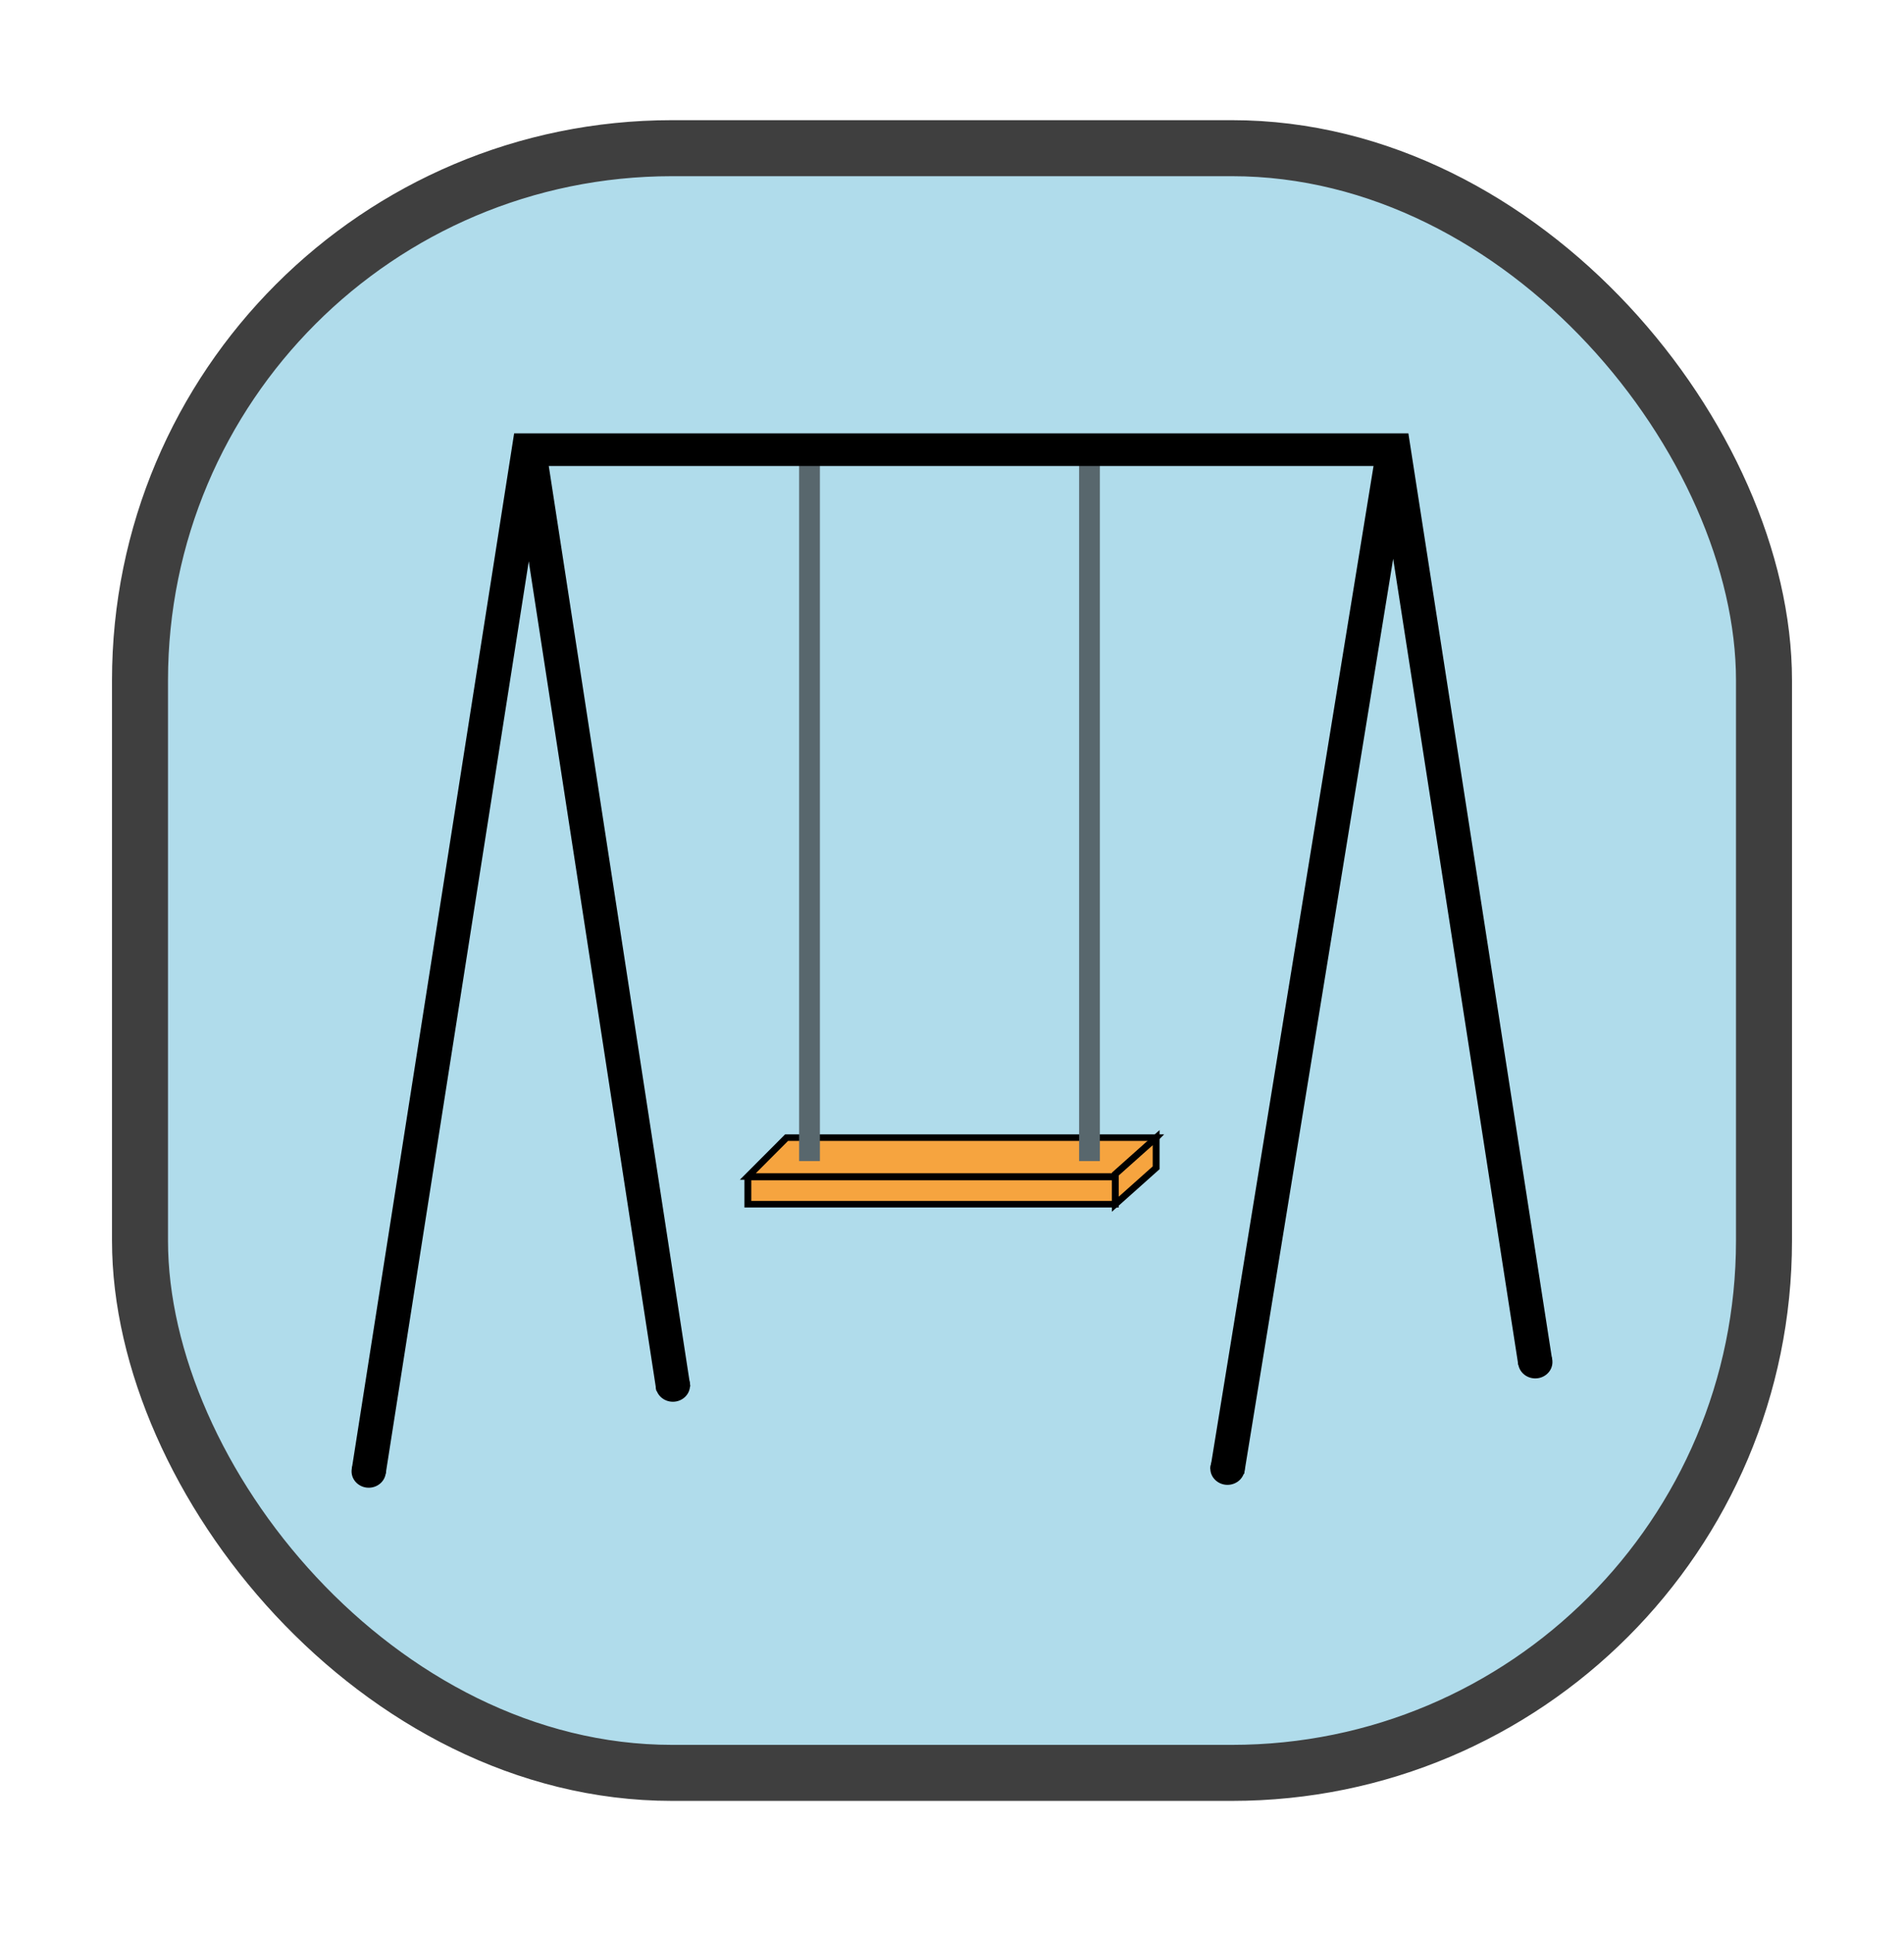 <svg viewBox="0 0 68 69" fill="none" xmlns="http://www.w3.org/2000/svg">
<g filter="url(#filter0_d_547_3146)">
<rect x="5" y="3.29" width="58" height="58" rx="19" fill="#B0DCEB" stroke="#3F3F3F" stroke-width="2"/>
<path d="M28.092 38.613H41.291L39.908 39.999H26.709L28.092 38.613Z" fill="#F6A43F"/>
<path fill-rule="evenodd" clip-rule="evenodd" d="M28.04 38.496H41.576L39.961 40.116H26.424L28.04 38.496ZM28.145 38.729L26.994 39.883H39.855L41.006 38.729H28.145Z" fill="black"/>
<path d="M39.833 40.989H26.709V40.02H39.833V40.989Z" fill="#F6A43F"/>
<path fill-rule="evenodd" clip-rule="evenodd" d="M26.709 39.903H39.955V41.106H26.587V39.999H26.709V39.903ZM26.832 40.136V40.873H39.71V40.136H26.832Z" fill="black"/>
<path d="M41.291 39.689V38.613L39.833 39.913V40.989L41.291 39.689Z" fill="#F6A43F"/>
<path fill-rule="evenodd" clip-rule="evenodd" d="M41.413 38.344V39.739L39.71 41.259V39.863L41.413 38.344ZM39.955 39.964V40.721L41.168 39.639V38.882L39.955 39.964Z" fill="black"/>
<path fill-rule="evenodd" clip-rule="evenodd" d="M28.54 39.449L28.54 14.449L29.282 14.449L29.282 39.449L28.54 39.449Z" fill="#58676D"/>
<path fill-rule="evenodd" clip-rule="evenodd" d="M38.539 39.449L38.539 14.449L39.281 14.449L39.281 39.449L38.539 39.449Z" fill="#58676D"/>
<path d="M13.781 50.527C13.781 50.849 13.507 51.11 13.169 51.11C12.831 51.11 12.556 50.849 12.556 50.527C12.556 50.206 12.831 49.945 13.169 49.945C13.507 49.945 13.781 50.206 13.781 50.527Z" fill="black"/>
<path d="M55.444 46.626C55.444 46.947 55.17 47.208 54.831 47.208C54.493 47.208 54.219 46.947 54.219 46.626C54.219 46.304 54.493 46.043 54.831 46.043C55.17 46.043 55.444 46.304 55.444 46.626Z" fill="black"/>
<path d="M44.452 50.426C44.452 50.747 44.177 51.008 43.839 51.008C43.501 51.008 43.226 50.747 43.226 50.426C43.226 50.104 43.501 49.843 43.839 49.843C44.177 49.843 44.452 50.104 44.452 50.426Z" fill="black"/>
<path d="M24.644 47.459C24.644 47.781 24.37 48.041 24.032 48.041C23.693 48.041 23.419 47.781 23.419 47.459C23.419 47.137 23.693 46.876 24.032 46.876C24.37 46.876 24.644 47.137 24.644 47.459Z" fill="black"/>
<path fill-rule="evenodd" clip-rule="evenodd" d="M18.362 13.47H50.299L55.438 46.56L54.225 46.73L49.756 17.948L44.434 50.616L43.224 50.438L49.055 14.635H19.599L24.655 47.49L23.443 47.659L18.884 18.039L13.775 50.613L12.563 50.441L18.362 13.47Z" fill="black"/>
</g>
<defs>
<filter id="filter0_d_547_3146" x="0" y="0.29" width="68" height="68" filterUnits="userSpaceOnUse" color-interpolation-filters="sRGB">
<feFlood flood-opacity="0" result="BackgroundImageFix"/>
<feColorMatrix in="SourceAlpha" type="matrix" values="0 0 0 0 0 0 0 0 0 0 0 0 0 0 0 0 0 0 127 0" result="hardAlpha"/>
<feOffset dy="2"/>
<feGaussianBlur stdDeviation="2"/>
<feComposite in2="hardAlpha" operator="out"/>
<feColorMatrix type="matrix" values="0 0 0 0 0 0 0 0 0 0 0 0 0 0 0 0 0 0 0.25 0"/>
<feBlend mode="normal" in2="BackgroundImageFix" result="effect1_dropShadow_547_3146"/>
<feBlend mode="normal" in="SourceGraphic" in2="effect1_dropShadow_547_3146" result="shape"/>
</filter>
</defs>
</svg>